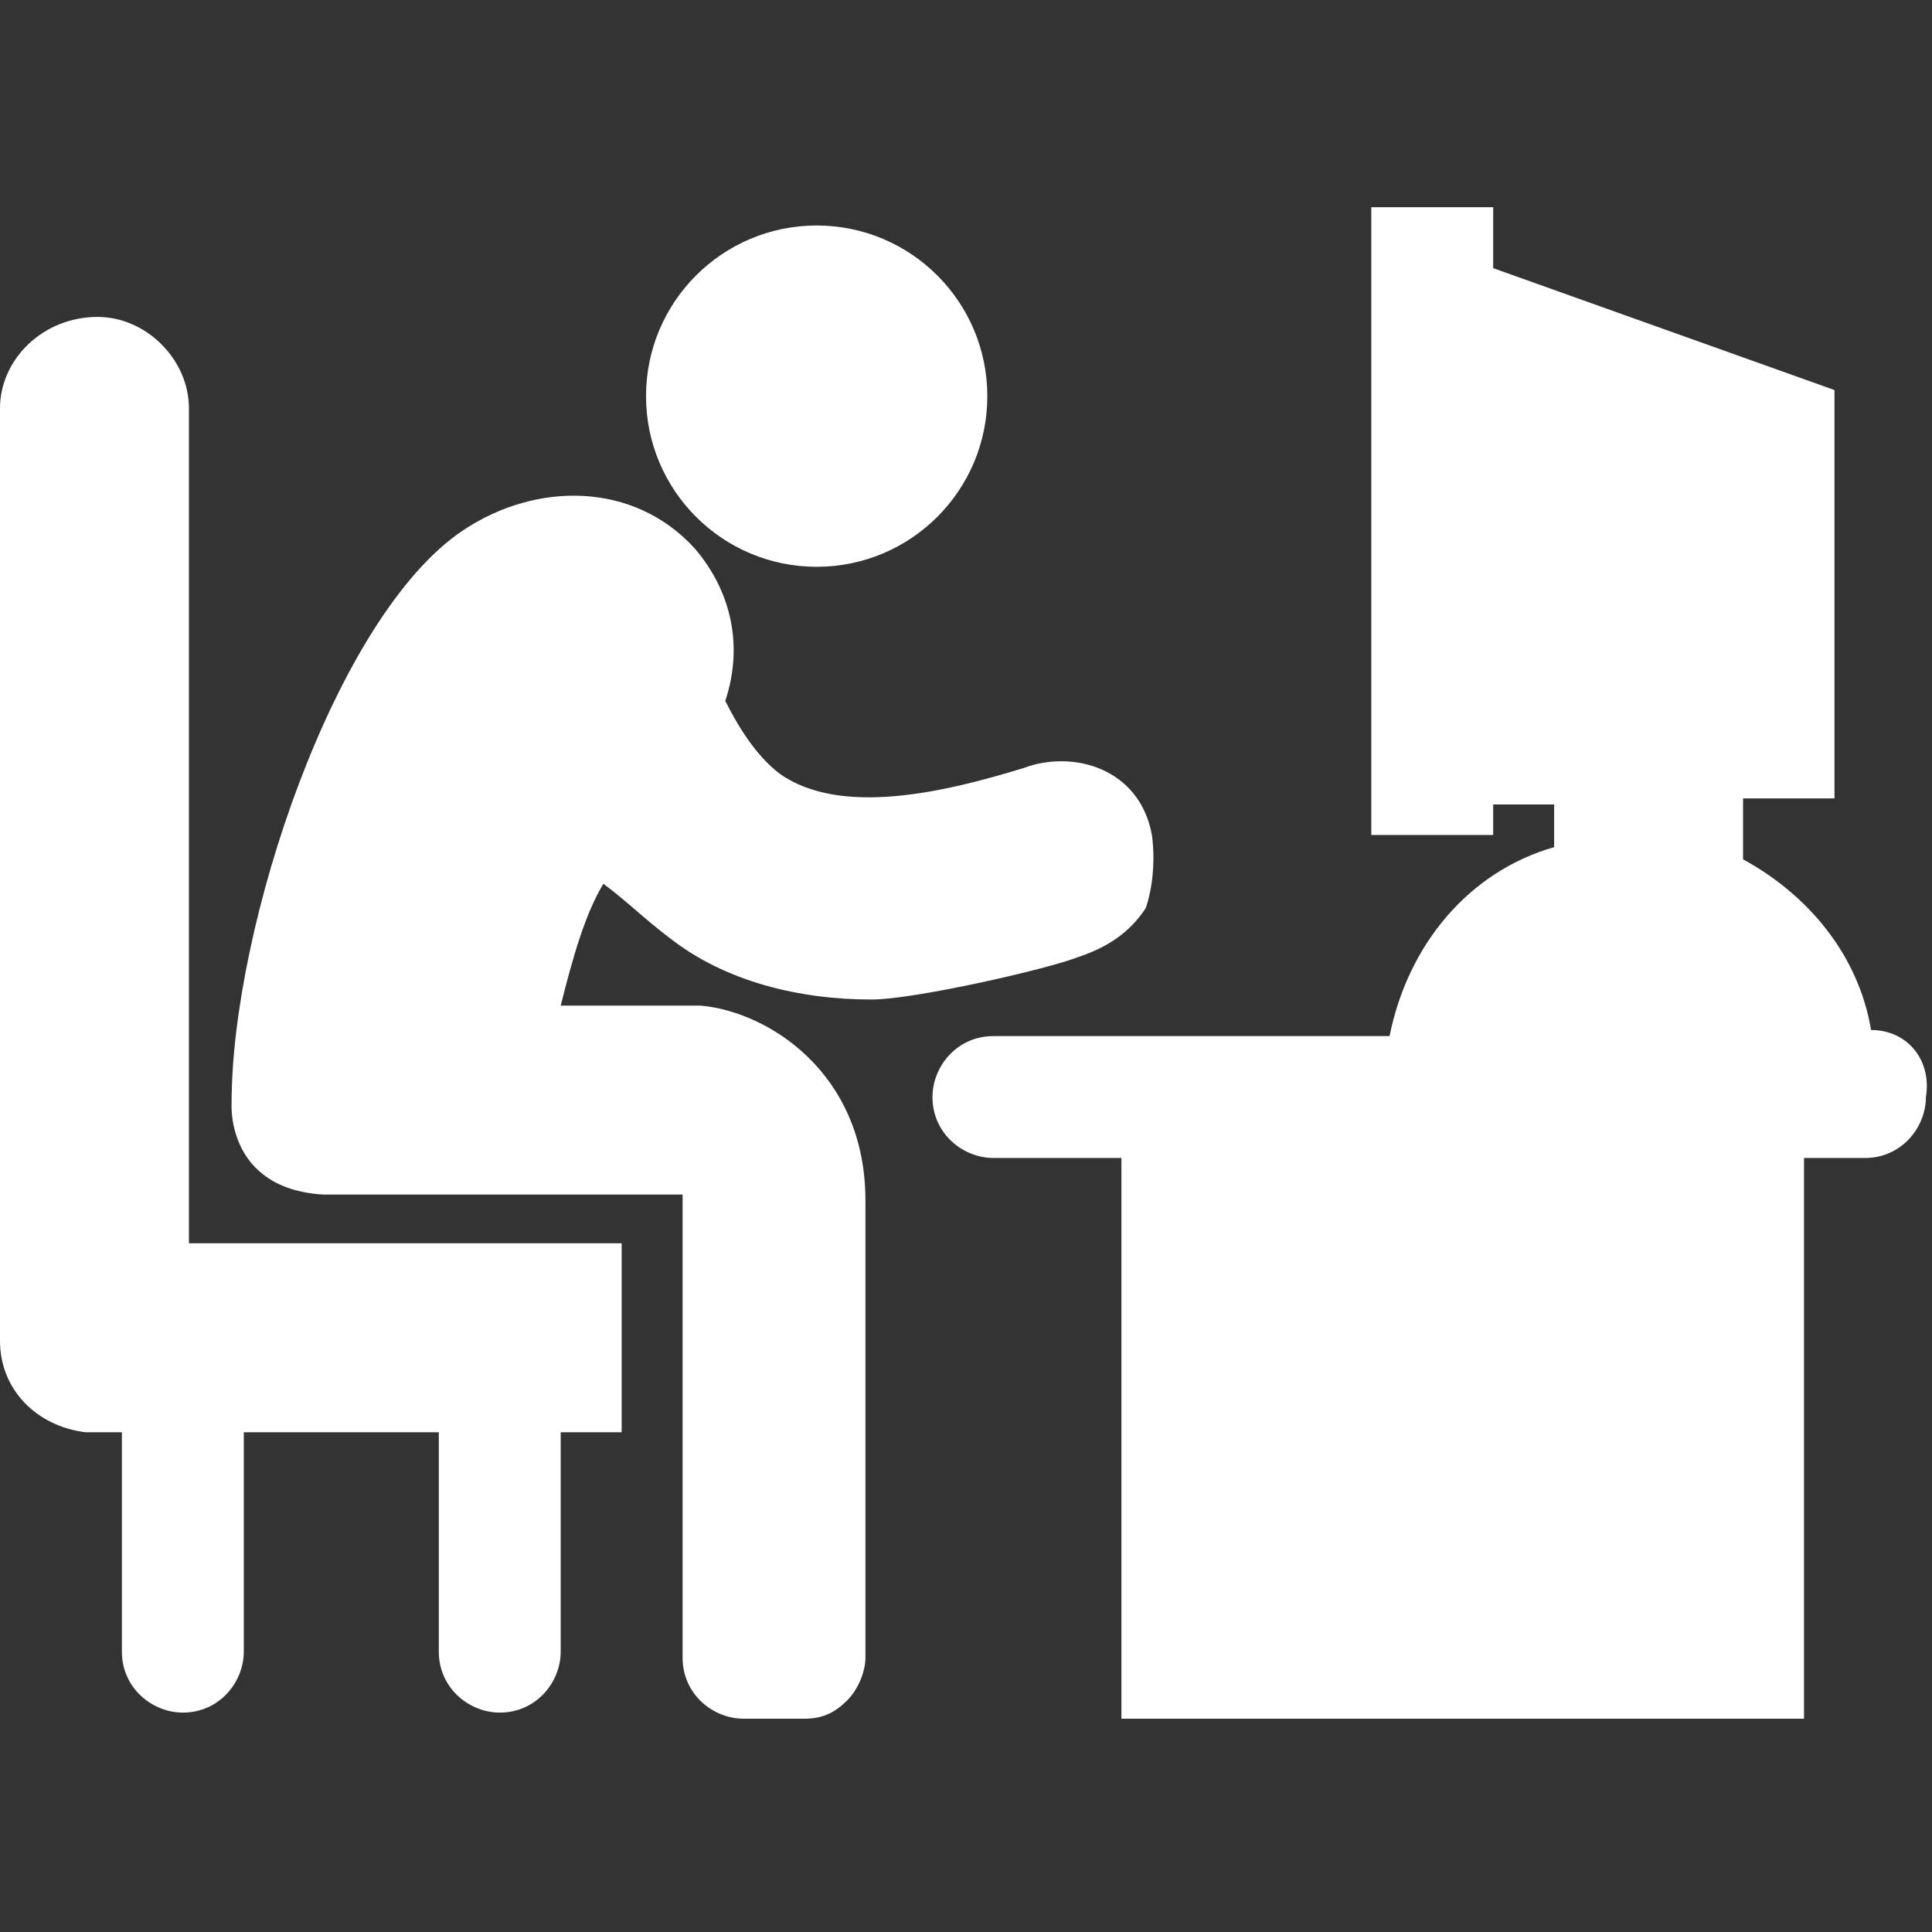 <?xml version="1.0" encoding="utf-8"?>
<!-- Generator: Adobe Illustrator 17.1.0, SVG Export Plug-In . SVG Version: 6.00 Build 0)  -->
<!DOCTYPE svg PUBLIC "-//W3C//DTD SVG 1.1//EN" "http://www.w3.org/Graphics/SVG/1.1/DTD/svg11.dtd">
<svg version="1.1" id="Capa_1" xmlns="http://www.w3.org/2000/svg" xmlns:xlink="http://www.w3.org/1999/xlink" x="0px" y="0px"
	 viewBox="0 0 31.7 31.7" enable-background="new 0 0 31.7 31.7" xml:space="preserve">
<rect x="0" y="0" width="31.7" height="31.7" fill="#333333" stroke="none"/>
<g>
	<g>
		<circle fill="#FFFFFF" cx="13.4" cy="6.5" r="2.8"/>
		<path fill="#FFFFFF" d="M11,15.4c0.9,0.7,2.1,1,3.3,1c0.7,0,2.9-0.5,3.4-0.7c0.6-0.2,0.9-0.5,1.1-0.8c0.2-0.6,0.1-1.2,0.1-1.2
			c-0.2-1.1-1.3-1.4-2.1-1.1c-1.3,0.4-3,0.8-4,0.1c-0.4-0.3-0.7-0.8-0.9-1.2c0.3-0.9,0.1-1.8-0.5-2.5c-1-1.1-2.6-1.1-3.8-0.3
			c-2.1,1.4-3.8,6.5-3.8,9.4c0,0-0.1,1.4,1.5,1.5c0.5,0,4.6,0,5.9,0c0,0,0,0.1,0,0.1c0,1.2,0,5.5,0,7.5c0,0.6,0.5,1,1,1h1
			c0.3,0,0.5-0.1,0.7-0.3c0.2-0.2,0.3-0.5,0.3-0.7c0-2,0-6.3,0-7.5c0-2.1-1.6-3.1-2.7-3.2l-0.2,0c-0.6,0-1.3,0-2.1,0
			c0.2-0.8,0.4-1.5,0.7-2C10.3,14.8,10.6,15.1,11,15.4z"/>
		<path fill="#FFFFFF" d="M3.1,6.7c0-0.8-0.7-1.5-1.5-1.5C0.7,5.2,0,5.9,0,6.7v15.3c0,0.8,0.6,1.4,1.4,1.5c0,0,0,0,0,0h0.6v3.6
			c0,0.6,0.5,1,1,1c0.6,0,1-0.5,1-1v-3.6h3.2v3.6c0,0.6,0.5,1,1,1c0.6,0,1-0.5,1-1v-3.6h1v-3.1H3.1V6.7z"/>
		<path fill="#FFFFFF" d="M30.7,16.9c-0.2-1.2-1-2.2-2.1-2.8v-1h1.5V6.4l-5.6-2v-1h-2v10.3h2v-0.5h1v0.7c-1.4,0.4-2.4,1.6-2.7,3.1
			h-6.5c-0.6,0-1,0.5-1,1c0,0.6,0.5,1,1,1h2.1v9.2h11.2V19h1c0.6,0,1-0.5,1-1C31.7,17.4,31.3,16.9,30.7,16.9z"/>
	</g>
</g>
</svg>
